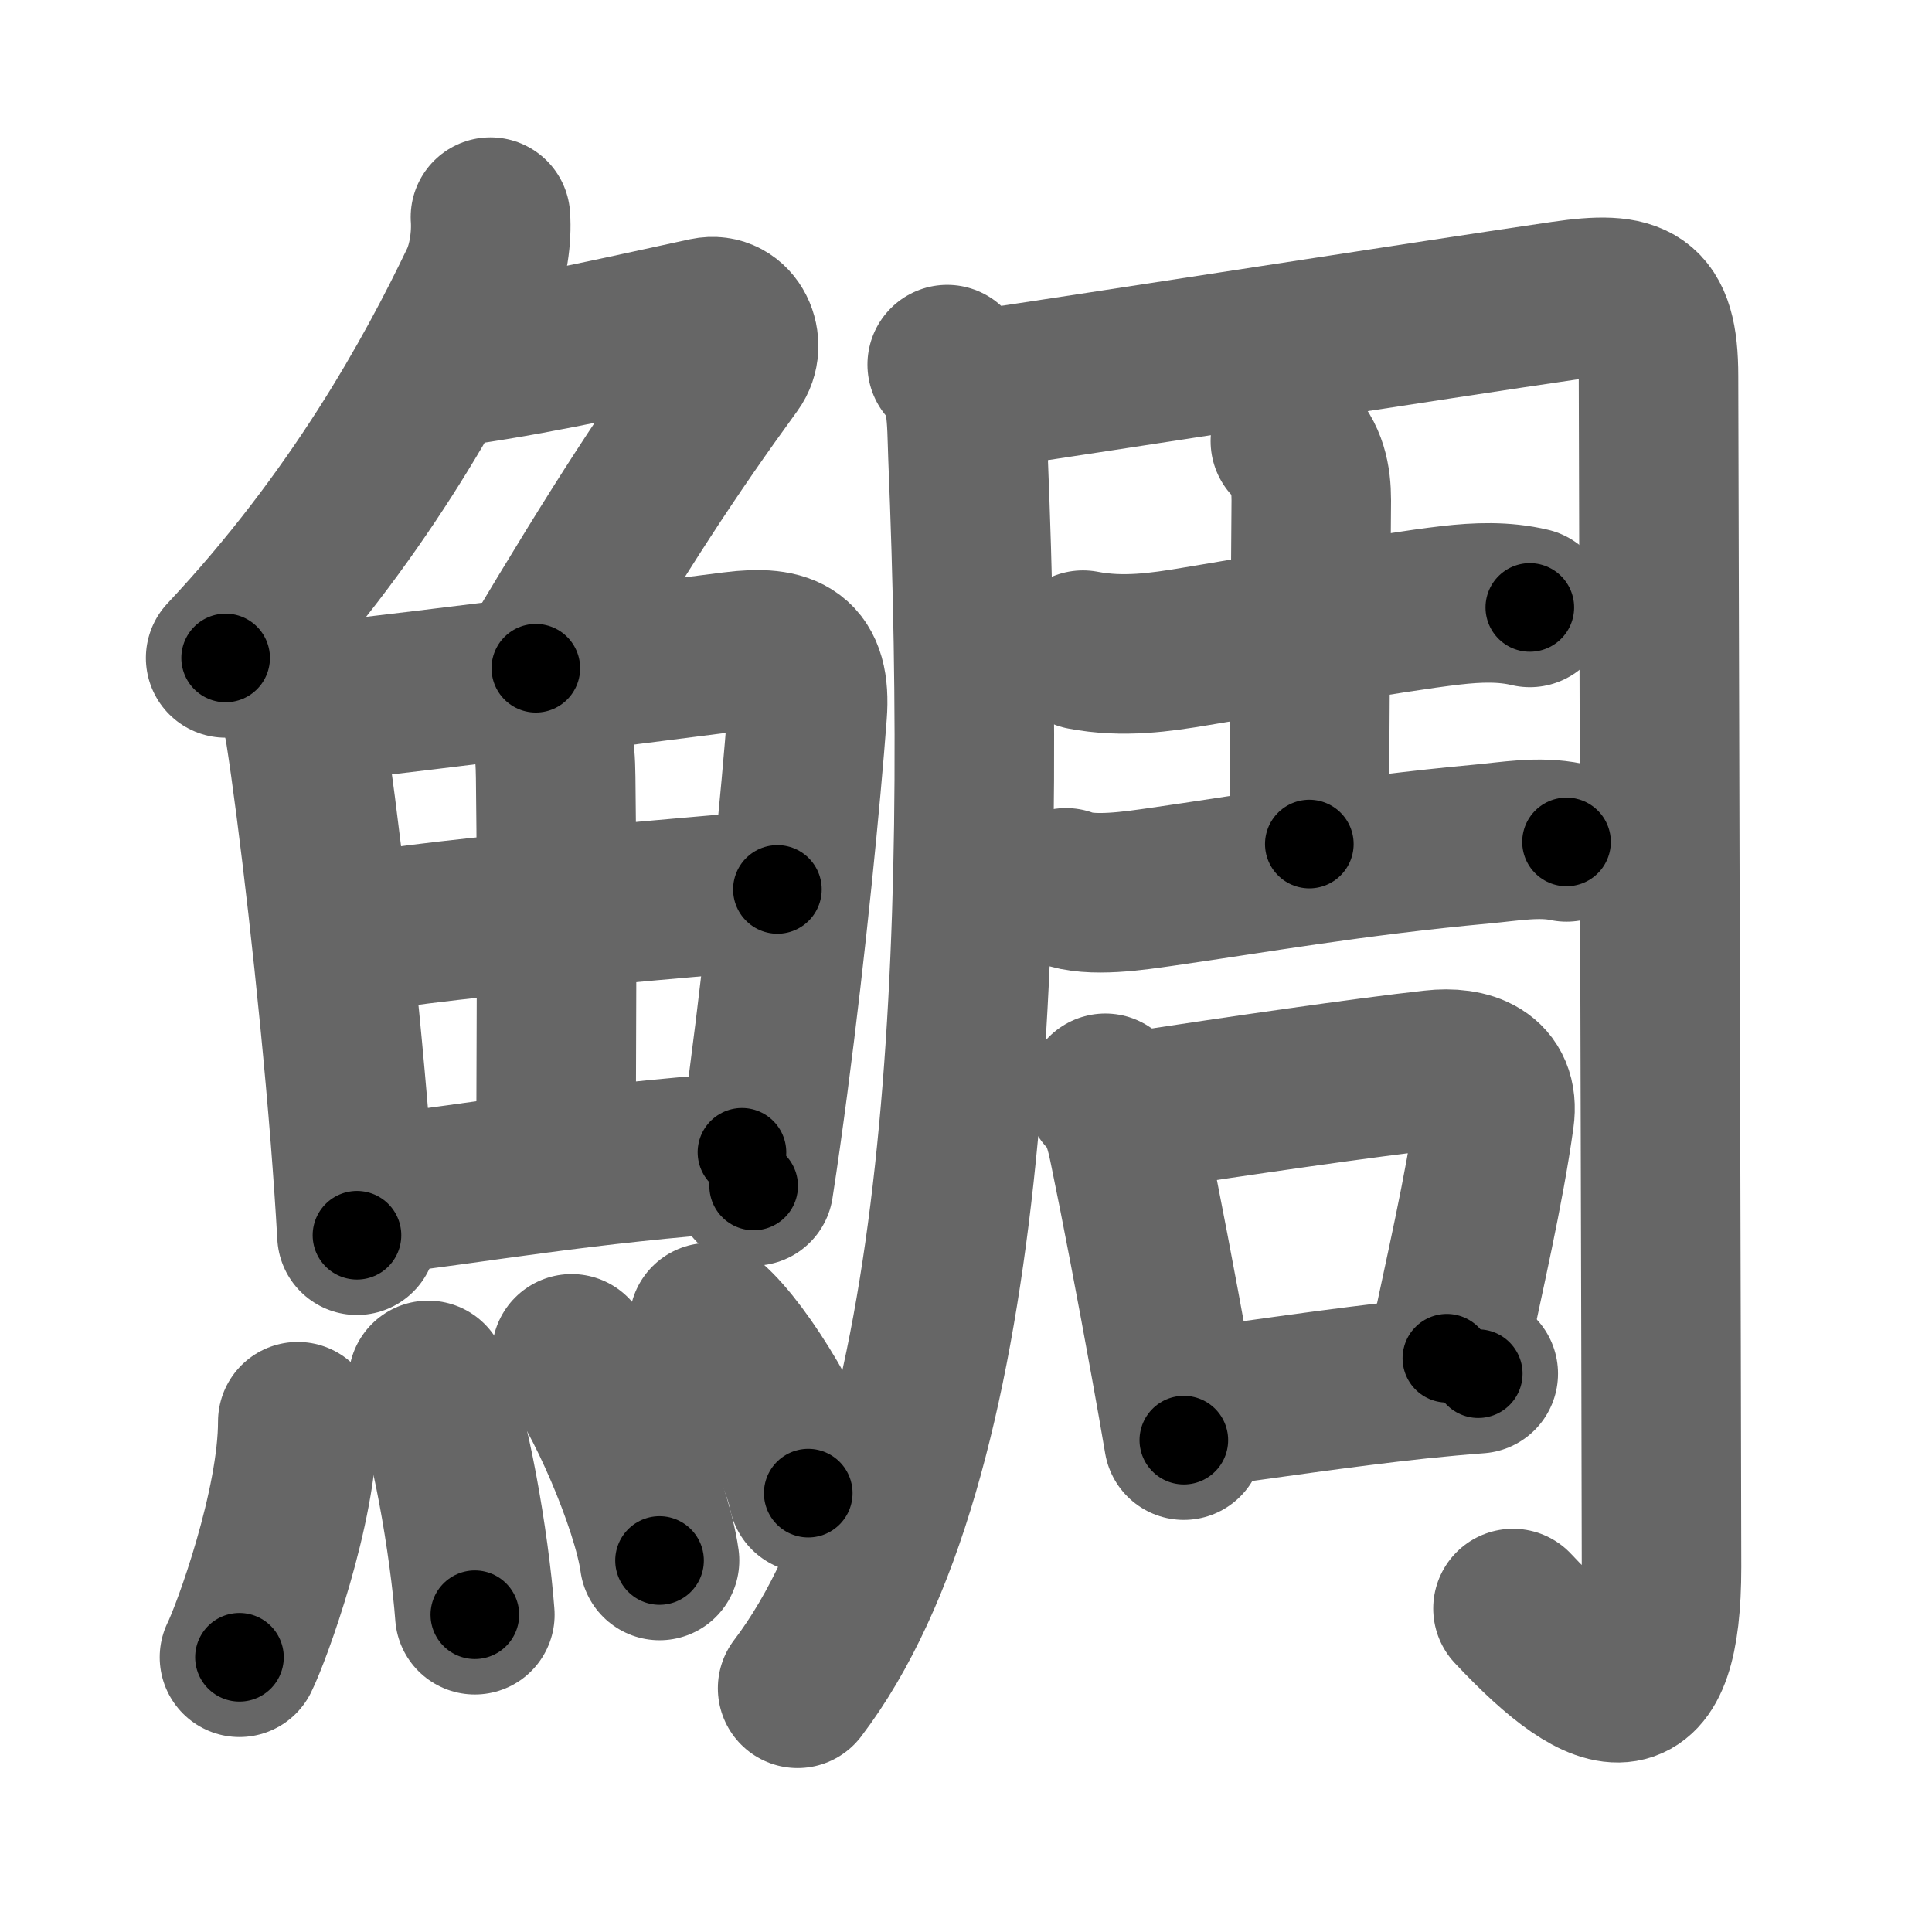 <svg xmlns="http://www.w3.org/2000/svg" width="109" height="109" viewBox="0 0 109 109" id="9bdb"><g fill="none" stroke="#666" stroke-width="9" stroke-linecap="round" stroke-linejoin="round"><g><g><g><path d="M27.67,12.25c0.08,1.13-0.12,2.61-0.62,3.67c-2.55,5.33-6.93,13.33-14.32,21.2" /><path d="M25.96,20.63c5.17-0.75,9.92-1.88,13.9-2.73c1.51-0.32,2.3,1.53,1.48,2.65c-3.6,4.95-6.22,8.95-11.11,17.15" /></g><g><g><path d="M15.92,38.33c0.75,0.75,1.08,1.55,1.31,3.01c0.68,4.36,1.83,14.02,2.53,22.8c0.15,1.91,0.28,3.78,0.38,5.55" /><path d="M17.84,39.66c8.37-0.97,15.84-1.92,23.53-2.9c3.03-0.39,4.41,0.3,4.17,3.49c-0.35,4.68-1.16,12.98-2.2,20.88c-0.26,1.97-0.53,3.92-0.82,5.78" /><path d="M30.19,39.84c0.99,0.99,1.14,2.32,1.16,4.02c0.1,7.55,0.02,17.24,0.02,20.98" /><path d="M19.83,52.73c4.67-0.98,22.16-2.34,24.03-2.55" /><path d="M21.5,67.38c5.01-0.57,11.5-1.75,20.36-2.37" /></g><g><path d="M16.8,80.21c0,4.81-2.61,11.92-3.29,13.29" /><path d="M24.16,77.88c1.2,2.49,2.34,9.34,2.63,13.22" /><path d="M32.25,76.38c1.75,2.06,4.52,8.46,4.96,11.66" /><path d="M40,74.62c1.98,1.7,5.11,6.98,5.6,9.62" /></g></g></g><g><g><path d="M53.44,20.57c1.18,1.18,1.09,3.02,1.17,5.16c1.14,27.9,0.01,56.9-9.61,69.52" /><path d="M55.45,21.96c5.59-0.82,26.63-4.1,32.77-4.99c3.98-0.58,5.35-0.07,5.35,4.25c0,2.36,0.17,61.77,0.17,67.19c0,8.48-3,8.08-8.38,2.34" /></g><g><g><path d="M61.1,36.68c2.27,0.44,4.43,0.11,6.29-0.2c4.15-0.68,10.93-1.92,14.47-2.33c1.49-0.17,2.98-0.23,4.45,0.12" /><path d="M72.8,24.89c0.96,0.96,1.18,2.11,1.18,3.34c0,0.75-0.11,13.48-0.11,19.39" /><path d="M60.14,50.09c1.4,0.55,3.93,0.15,5.35-0.05c5.12-0.73,10.85-1.75,18.12-2.42c1.55-0.14,3.22-0.45,4.77-0.12" /></g><g><path d="M62.36,61.68c0.85,0.85,1.12,2,1.36,3.19c0.65,3.14,1.51,7.64,2.34,12.23c0.25,1.39,0.5,2.78,0.73,4.15" /><path d="M64.2,62.69c5.8-0.88,12.78-1.9,16.67-2.33c1.93-0.22,3.76,0.39,3.44,2.67c-0.57,4.1-1.68,8.85-2.68,13.6" /><path d="M67.75,79.41c3.15-0.42,7.85-1.13,12.23-1.6c1.18-0.12,2.33-0.23,3.42-0.31" /></g></g></g></g></g><g fill="none" stroke="#000" stroke-width="5" stroke-linecap="round" stroke-linejoin="round"><path d="M27.67,12.25c0.08,1.13-0.12,2.61-0.62,3.67c-2.55,5.33-6.93,13.33-14.32,21.2" stroke-dasharray="29.445" stroke-dashoffset="29.445"><animate attributeName="stroke-dashoffset" values="29.445;29.445;0" dur="0.294s" fill="freeze" begin="0s;9bdb.click" /></path><path d="M25.96,20.63c5.17-0.75,9.92-1.88,13.9-2.73c1.51-0.32,2.3,1.53,1.48,2.65c-3.6,4.95-6.22,8.95-11.11,17.15" stroke-dasharray="38.519" stroke-dashoffset="38.519"><animate attributeName="stroke-dashoffset" values="38.519" fill="freeze" begin="9bdb.click" /><animate attributeName="stroke-dashoffset" values="38.519;38.519;0" keyTimes="0;0.433;1" dur="0.679s" fill="freeze" begin="0s;9bdb.click" /></path><path d="M15.92,38.33c0.75,0.75,1.08,1.55,1.31,3.01c0.68,4.36,1.83,14.02,2.53,22.8c0.15,1.91,0.28,3.78,0.38,5.55" stroke-dasharray="31.855" stroke-dashoffset="31.855"><animate attributeName="stroke-dashoffset" values="31.855" fill="freeze" begin="9bdb.click" /><animate attributeName="stroke-dashoffset" values="31.855;31.855;0" keyTimes="0;0.68;1" dur="0.998s" fill="freeze" begin="0s;9bdb.click" /></path><path d="M17.84,39.66c8.37-0.97,15.84-1.92,23.53-2.9c3.03-0.39,4.41,0.3,4.17,3.49c-0.35,4.68-1.16,12.98-2.2,20.88c-0.26,1.97-0.53,3.92-0.82,5.78" stroke-dasharray="57.301" stroke-dashoffset="57.301"><animate attributeName="stroke-dashoffset" values="57.301" fill="freeze" begin="9bdb.click" /><animate attributeName="stroke-dashoffset" values="57.301;57.301;0" keyTimes="0;0.635;1" dur="1.571s" fill="freeze" begin="0s;9bdb.click" /></path><path d="M30.19,39.84c0.99,0.99,1.14,2.32,1.16,4.02c0.1,7.55,0.02,17.24,0.02,20.98" stroke-dasharray="25.282" stroke-dashoffset="25.282"><animate attributeName="stroke-dashoffset" values="25.282" fill="freeze" begin="9bdb.click" /><animate attributeName="stroke-dashoffset" values="25.282;25.282;0" keyTimes="0;0.861;1" dur="1.824s" fill="freeze" begin="0s;9bdb.click" /></path><path d="M19.83,52.73c4.67-0.98,22.16-2.34,24.03-2.55" stroke-dasharray="24.173" stroke-dashoffset="24.173"><animate attributeName="stroke-dashoffset" values="24.173" fill="freeze" begin="9bdb.click" /><animate attributeName="stroke-dashoffset" values="24.173;24.173;0" keyTimes="0;0.883;1" dur="2.066s" fill="freeze" begin="0s;9bdb.click" /></path><path d="M21.5,67.38c5.01-0.57,11.5-1.75,20.36-2.37" stroke-dasharray="20.503" stroke-dashoffset="20.503"><animate attributeName="stroke-dashoffset" values="20.503" fill="freeze" begin="9bdb.click" /><animate attributeName="stroke-dashoffset" values="20.503;20.503;0" keyTimes="0;0.91;1" dur="2.271s" fill="freeze" begin="0s;9bdb.click" /></path><path d="M16.8,80.21c0,4.81-2.61,11.92-3.29,13.29" stroke-dasharray="13.768" stroke-dashoffset="13.768"><animate attributeName="stroke-dashoffset" values="13.768" fill="freeze" begin="9bdb.click" /><animate attributeName="stroke-dashoffset" values="13.768;13.768;0" keyTimes="0;0.943;1" dur="2.409s" fill="freeze" begin="0s;9bdb.click" /></path><path d="M24.16,77.88c1.2,2.49,2.34,9.34,2.63,13.22" stroke-dasharray="13.526" stroke-dashoffset="13.526"><animate attributeName="stroke-dashoffset" values="13.526" fill="freeze" begin="9bdb.click" /><animate attributeName="stroke-dashoffset" values="13.526;13.526;0" keyTimes="0;0.947;1" dur="2.544s" fill="freeze" begin="0s;9bdb.click" /></path><path d="M32.25,76.38c1.75,2.06,4.52,8.46,4.96,11.66" stroke-dasharray="12.766" stroke-dashoffset="12.766"><animate attributeName="stroke-dashoffset" values="12.766" fill="freeze" begin="9bdb.click" /><animate attributeName="stroke-dashoffset" values="12.766;12.766;0" keyTimes="0;0.952;1" dur="2.672s" fill="freeze" begin="0s;9bdb.click" /></path><path d="M40,74.62c1.98,1.7,5.11,6.98,5.6,9.62" stroke-dasharray="11.253" stroke-dashoffset="11.253"><animate attributeName="stroke-dashoffset" values="11.253" fill="freeze" begin="9bdb.click" /><animate attributeName="stroke-dashoffset" values="11.253;11.253;0" keyTimes="0;0.959;1" dur="2.785s" fill="freeze" begin="0s;9bdb.click" /></path><path d="M53.44,20.57c1.18,1.18,1.09,3.02,1.17,5.16c1.14,27.9,0.01,56.9-9.61,69.52" stroke-dasharray="76.64" stroke-dashoffset="76.64"><animate attributeName="stroke-dashoffset" values="76.64" fill="freeze" begin="9bdb.click" /><animate attributeName="stroke-dashoffset" values="76.64;76.64;0" keyTimes="0;0.829;1" dur="3.361s" fill="freeze" begin="0s;9bdb.click" /></path><path d="M55.45,21.96c5.59-0.82,26.63-4.1,32.77-4.99c3.98-0.58,5.35-0.07,5.35,4.25c0,2.36,0.17,61.77,0.17,67.19c0,8.48-3,8.08-8.38,2.34" stroke-dasharray="123.897" stroke-dashoffset="123.897"><animate attributeName="stroke-dashoffset" values="123.897" fill="freeze" begin="9bdb.click" /><animate attributeName="stroke-dashoffset" values="123.897;123.897;0" keyTimes="0;0.783;1" dur="4.293s" fill="freeze" begin="0s;9bdb.click" /></path><path d="M61.1,36.68c2.27,0.44,4.43,0.11,6.29-0.2c4.15-0.68,10.93-1.92,14.47-2.33c1.49-0.17,2.98-0.23,4.45,0.12" stroke-dasharray="25.463" stroke-dashoffset="25.463"><animate attributeName="stroke-dashoffset" values="25.463" fill="freeze" begin="9bdb.click" /><animate attributeName="stroke-dashoffset" values="25.463;25.463;0" keyTimes="0;0.944;1" dur="4.548s" fill="freeze" begin="0s;9bdb.click" /></path><path d="M72.8,24.89c0.96,0.96,1.18,2.11,1.18,3.34c0,0.75-0.11,13.48-0.11,19.39" stroke-dasharray="23.037" stroke-dashoffset="23.037"><animate attributeName="stroke-dashoffset" values="23.037" fill="freeze" begin="9bdb.click" /><animate attributeName="stroke-dashoffset" values="23.037;23.037;0" keyTimes="0;0.952;1" dur="4.778s" fill="freeze" begin="0s;9bdb.click" /></path><path d="M60.14,50.09c1.4,0.55,3.93,0.15,5.35-0.05c5.12-0.73,10.85-1.75,18.12-2.42c1.55-0.14,3.22-0.45,4.77-0.12" stroke-dasharray="28.477" stroke-dashoffset="28.477"><animate attributeName="stroke-dashoffset" values="28.477" fill="freeze" begin="9bdb.click" /><animate attributeName="stroke-dashoffset" values="28.477;28.477;0" keyTimes="0;0.944;1" dur="5.063s" fill="freeze" begin="0s;9bdb.click" /></path><path d="M62.36,61.68c0.85,0.85,1.12,2,1.36,3.19c0.65,3.14,1.51,7.64,2.34,12.23c0.25,1.39,0.5,2.78,0.73,4.15" stroke-dasharray="20.189" stroke-dashoffset="20.189"><animate attributeName="stroke-dashoffset" values="20.189" fill="freeze" begin="9bdb.click" /><animate attributeName="stroke-dashoffset" values="20.189;20.189;0" keyTimes="0;0.962;1" dur="5.265s" fill="freeze" begin="0s;9bdb.click" /></path><path d="M64.2,62.69c5.8-0.88,12.78-1.9,16.67-2.33c1.93-0.22,3.76,0.39,3.44,2.67c-0.57,4.1-1.68,8.85-2.68,13.6" stroke-dasharray="35.931" stroke-dashoffset="35.931"><animate attributeName="stroke-dashoffset" values="35.931" fill="freeze" begin="9bdb.click" /><animate attributeName="stroke-dashoffset" values="35.931;35.931;0" keyTimes="0;0.936;1" dur="5.624s" fill="freeze" begin="0s;9bdb.click" /></path><path d="M67.75,79.41c3.15-0.42,7.85-1.13,12.23-1.6c1.18-0.12,2.33-0.23,3.42-0.31" stroke-dasharray="15.77" stroke-dashoffset="15.77"><animate attributeName="stroke-dashoffset" values="15.77" fill="freeze" begin="9bdb.click" /><animate attributeName="stroke-dashoffset" values="15.77;15.77;0" keyTimes="0;0.973;1" dur="5.782s" fill="freeze" begin="0s;9bdb.click" /></path></g></svg>